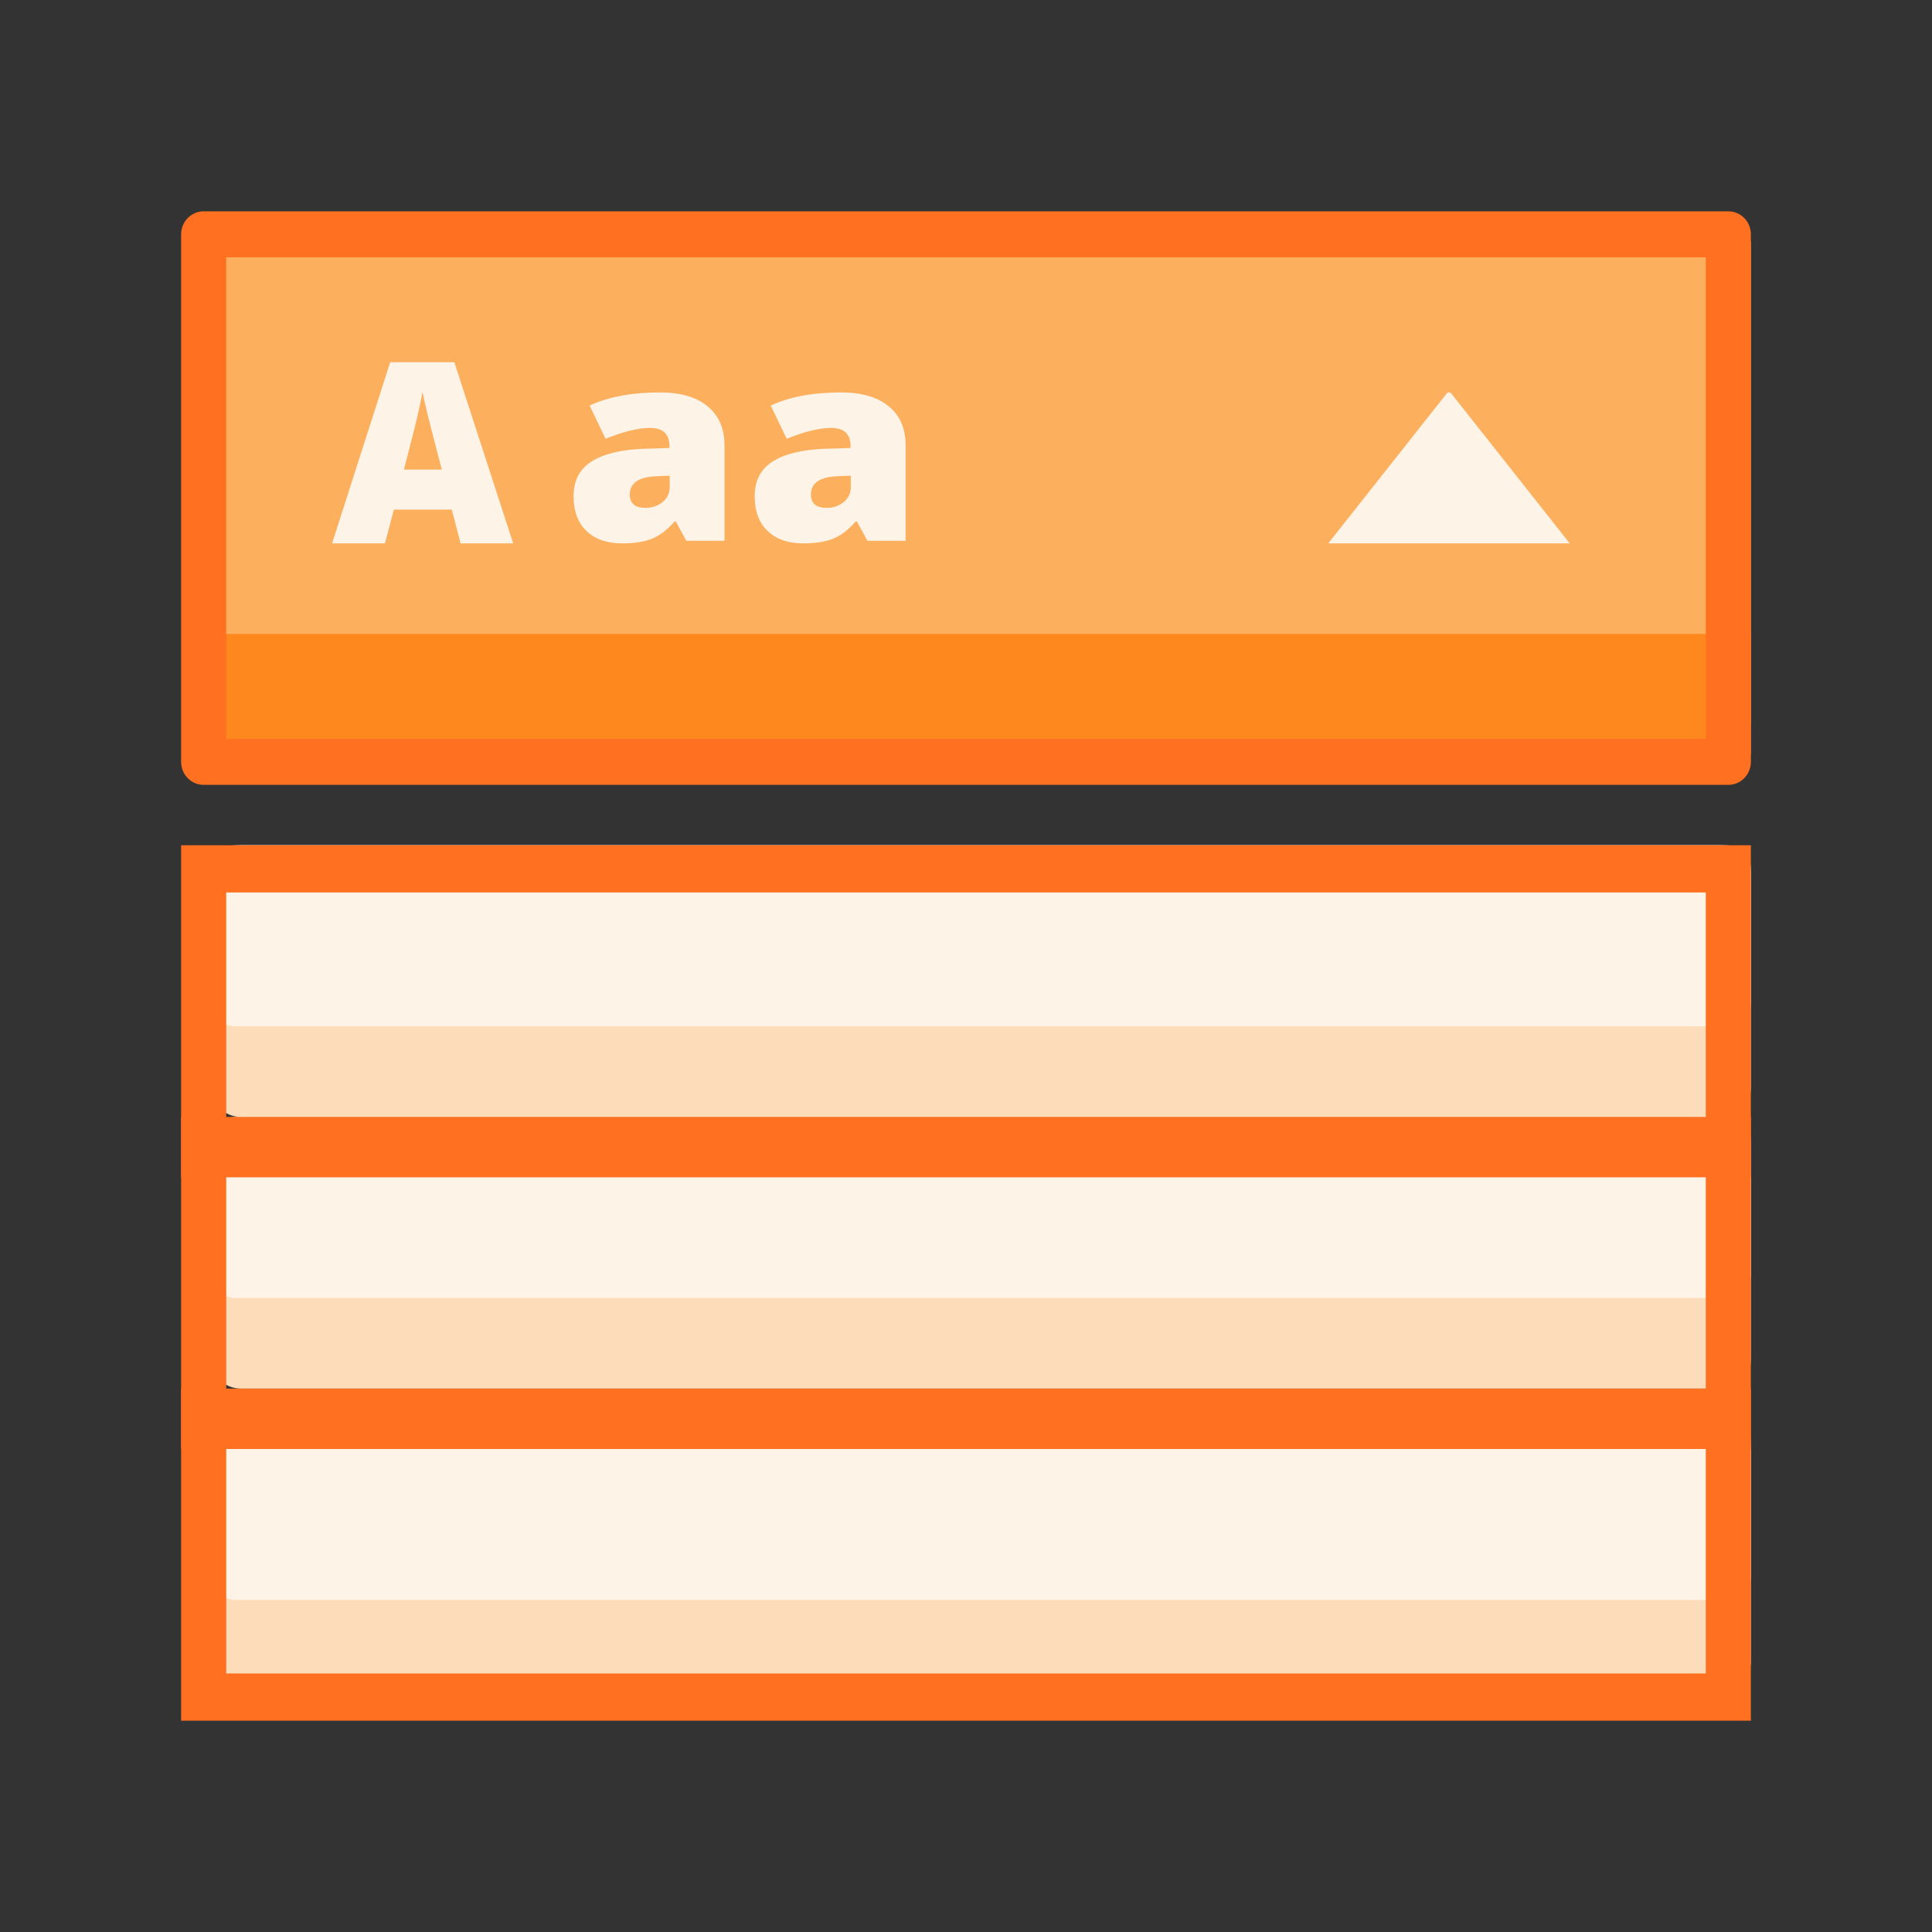 <?xml version="1.0" encoding="UTF-8"?>
<svg width="64px" height="64px" viewBox="0 0 64 64" version="1.1" xmlns="http://www.w3.org/2000/svg" xmlns:xlink="http://www.w3.org/1999/xlink">
    <rect x="0" y="0" width="64" height="64" fill="#333333" stroke="none"/>
    <!-- Generator: Sketch 59 (86127) - https://sketch.com -->
    <title>icon/component/select</title>
    <desc>Created with Sketch.</desc>
    <g id="icon/component/select" stroke="none" stroke-width="1" fill="none" fill-rule="evenodd">
        <polygon id="Fill-1" fill="#FCAF5C" points="7 24 58 24 58 8 7 8"></polygon>
        <polygon id="Fill-2" fill="#FF881E" points="7 25 58 25 58 21 7 21"></polygon>
        <path d="M6.747,26 C6.334,26 6,25.659 6,25.238 L6,7.762 C6,7.341 6.334,7 6.747,7 L57.253,7 C57.666,7 58,7.341 58,7.762 L58,25.238 C58,25.659 57.666,26 57.253,26 L6.747,26 Z M7.494,24.475 L56.506,24.475 L56.506,8.525 L7.494,8.525 L7.494,24.475 Z" id="Stroke-3" fill="#FF7020"></path>
        <path d="M14.635,15.556 L14.381,14.575 C14.322,14.357 14.25,14.075 14.165,13.729 C14.08,13.383 14.024,13.135 13.998,12.985 C13.973,13.124 13.926,13.353 13.854,13.672 C13.783,13.991 13.625,14.618 13.381,15.556 L14.635,15.556 Z M15.256,18 L14.966,16.88 L13.049,16.88 L12.751,18 L11,18 L12.925,12 L15.051,12 L17,18 L15.256,18 Z" id="Fill-5" fill="#FEF3E7"></path>
        <path d="M21.381,16.824 C21.602,16.824 21.791,16.76 21.948,16.632 C22.105,16.504 22.184,16.338 22.184,16.133 L22.184,15.758 L21.763,15.775 C21.163,15.795 20.863,15.997 20.863,16.381 C20.863,16.676 21.035,16.824 21.381,16.824 L21.381,16.824 Z M22.735,17.915 L22.385,17.275 L22.347,17.275 C22.101,17.554 21.851,17.745 21.596,17.847 C21.34,17.949 21.01,18 20.606,18 C20.108,18 19.716,17.864 19.429,17.591 C19.143,17.318 19,16.934 19,16.44 C19,15.926 19.196,15.543 19.588,15.292 C19.98,15.04 20.548,14.899 21.292,14.867 L22.175,14.841 L22.175,14.774 C22.175,14.376 21.96,14.176 21.53,14.176 C21.144,14.176 20.654,14.296 20.06,14.535 L19.532,13.435 C20.148,13.145 20.927,13 21.866,13 C22.545,13 23.07,13.153 23.442,13.46 C23.814,13.767 24,14.197 24,14.747 L24,17.915 L22.735,17.915 Z" id="Fill-6" fill="#FEF3E7"></path>
        <path d="M27.381,16.824 C27.602,16.824 27.791,16.76 27.948,16.632 C28.105,16.504 28.184,16.338 28.184,16.133 L28.184,15.758 L27.763,15.775 C27.163,15.795 26.863,15.997 26.863,16.381 C26.863,16.676 27.035,16.824 27.381,16.824 L27.381,16.824 Z M28.735,17.915 L28.385,17.275 L28.347,17.275 C28.101,17.554 27.851,17.745 27.596,17.847 C27.34,17.949 27.01,18 26.606,18 C26.108,18 25.716,17.864 25.429,17.591 C25.143,17.318 25,16.934 25,16.44 C25,15.926 25.196,15.543 25.588,15.292 C25.98,15.04 26.548,14.899 27.292,14.867 L28.175,14.841 L28.175,14.774 C28.175,14.376 27.96,14.176 27.53,14.176 C27.144,14.176 26.654,14.296 26.06,14.535 L25.532,13.435 C26.148,13.145 26.927,13 27.866,13 C28.545,13 29.07,13.153 29.442,13.46 C29.814,13.767 30,14.197 30,14.747 L30,17.915 L28.735,17.915 Z" id="Fill-7" fill="#FEF3E7"></path>
        <path d="M52,18 L44,18 L47.917,13.044 C47.963,12.985 48.037,12.985 48.083,13.044 L52,18 Z" id="Fill-9" fill="#FEF3E7"></path>
        <path d="M57.019,46 L7.981,46 C7.439,46 7,45.568 7,45.034 L7,37.966 C7,37.433 7.439,37 7.981,37 L57.019,37 C57.561,37 58,37.433 58,37.966 L58,45.034 C58,45.568 57.561,46 57.019,46" id="Fill-10" fill="#FDDCB9"></path>
        <path d="M57.186,43 L7.814,43 C7.365,43 7,42.653 7,42.224 L7,37.775 C7,37.347 7.365,37 7.814,37 L57.186,37 C57.635,37 58,37.347 58,37.775 L58,42.224 C58,42.653 57.635,43 57.186,43" id="Fill-11" fill="#FEF3E7"></path>
        <path d="M57.019,56 L7.981,56 C7.439,56 7,55.567 7,55.034 L7,47.966 C7,47.432 7.439,47 7.981,47 L57.019,47 C57.561,47 58,47.432 58,47.966 L58,55.034 C58,55.567 57.561,56 57.019,56" id="Fill-13" fill="#FDDCB9"></path>
        <path d="M57.186,53 L7.814,53 C7.365,53 7,52.653 7,52.224 L7,47.776 C7,47.347 7.365,47 7.814,47 L57.186,47 C57.635,47 58,47.347 58,47.776 L58,52.224 C58,52.653 57.635,53 57.186,53" id="Fill-14" fill="#FEF3E7"></path>
        <path d="M57.019,37 L7.981,37 C7.439,37 7,36.567 7,36.034 L7,28.966 C7,28.433 7.439,28 7.981,28 L57.019,28 C57.561,28 58,28.433 58,28.966 L58,36.034 C58,36.567 57.561,37 57.019,37" id="Fill-16" fill="#FDDCB9"></path>
        <path d="M57.186,34 L7.814,34 C7.365,34 7,33.653 7,33.225 L7,28.776 C7,28.347 7.365,28 7.814,28 L57.186,28 C57.635,28 58,28.347 58,28.776 L58,33.225 C58,33.653 57.635,34 57.186,34" id="Fill-17" fill="#FEF3E7"></path>
        <path d="M6,48 L6,37 L58,37 L58,48 L6,48 Z M56.506,46.436 L56.506,38.564 L7.494,38.564 L7.494,46.436 L56.506,46.436 Z" id="Stroke-12" fill="#FF7020"></path>
        <path d="M6,57 L6,46 L58,46 L58,57 L6,57 Z M56.506,55.436 L56.506,47.564 L7.494,47.564 L7.494,55.436 L56.506,55.436 Z" id="Stroke-12-Copy-2" fill="#FF7020"></path>
        <path d="M6,39 L6,28 L58,28 L58,39 L6,39 Z M56.506,37.436 L56.506,29.564 L7.494,29.564 L7.494,37.436 L56.506,37.436 Z" id="Stroke-12-Copy" fill="#FF7020"></path>
    </g>
</svg>
